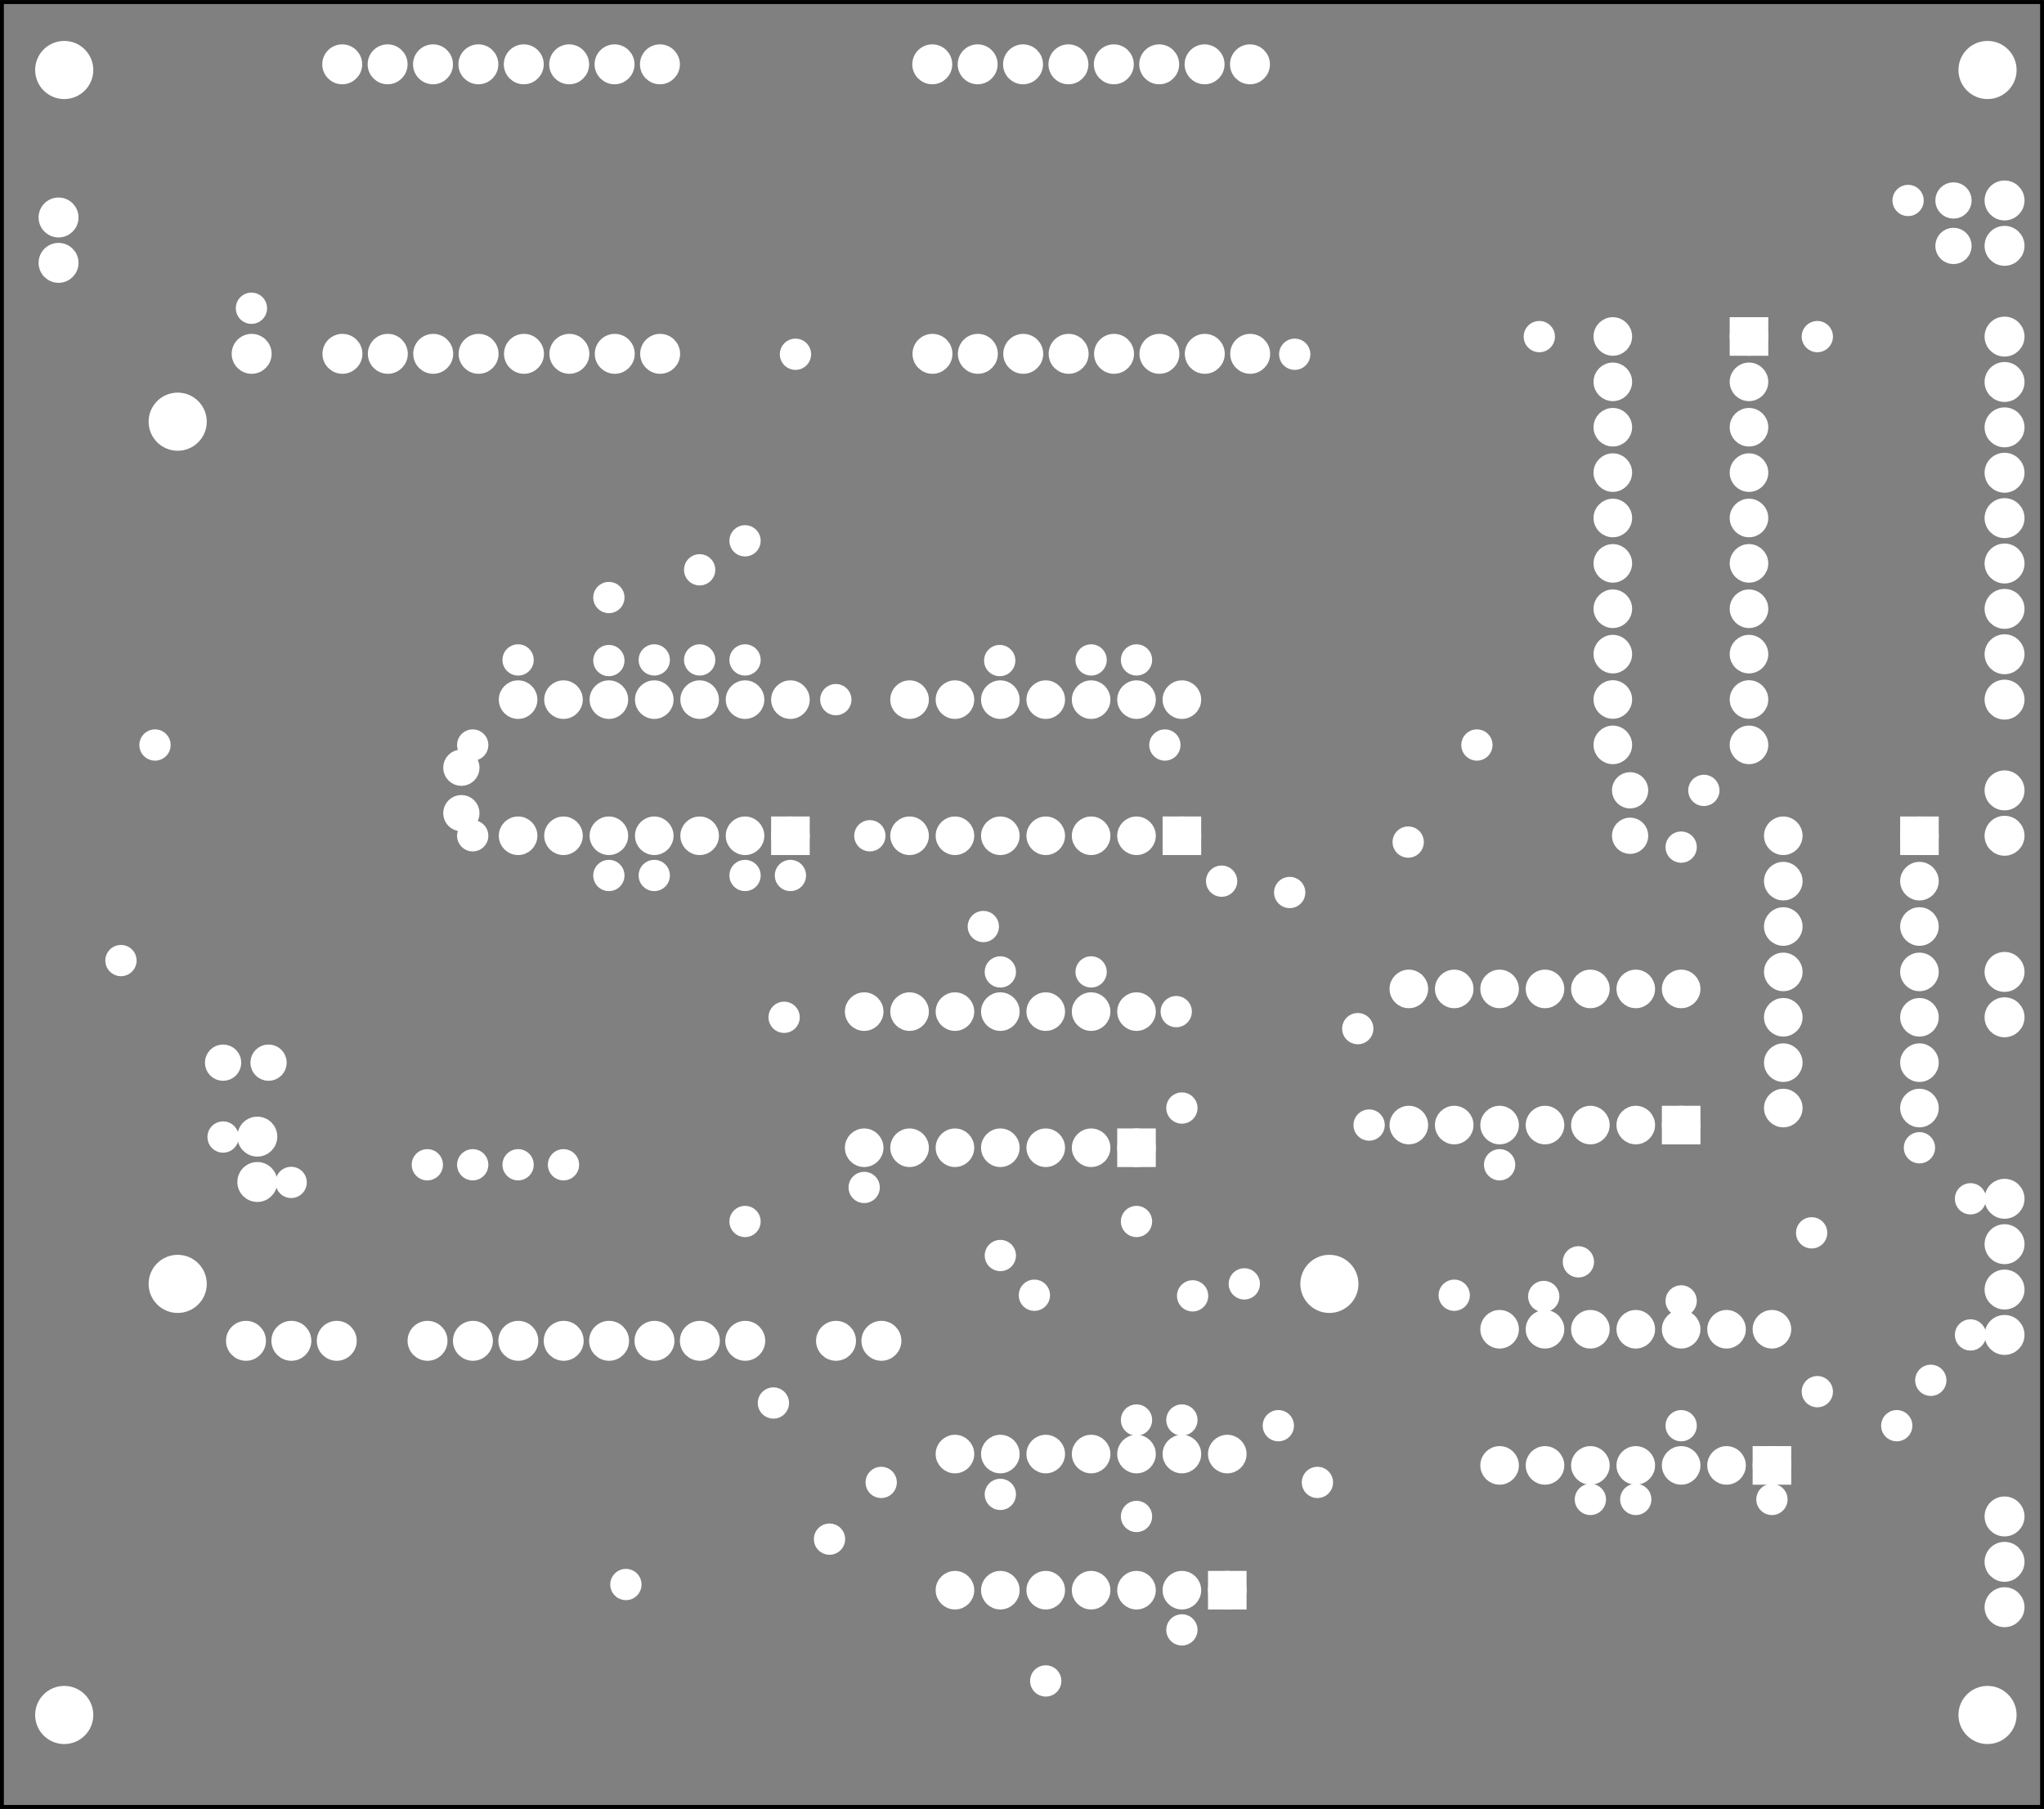 <?xml version='1.0' encoding='UTF-8' standalone='no'?>
<!-- Created with Fritzing (http://www.fritzing.org/) -->
<svg xmlns="http://www.w3.org/2000/svg" viewBox="0 0 324.247 286.957" x="0in" width="4.503in" xmlns:svg="http://www.w3.org/2000/svg" baseProfile="tiny" height="3.986in" version="1.2" y="0in" >
 <rect x="0" y="0" width="324.247" height="286.957" fill="#808080" stroke="none"/>
 <g transform="matrix(-1, 0, 0, 1, 324.247, 0)">
  <g partID="855751681">
   <g id="silkscreen0">
    <rect width="323.671" x="0.288" stroke="black" stroke-width="0.576" height="286.381" fill="none" y="0.288"/>
   </g>
  </g>
  <g partID="855751680">
   <g id="board">
    <rect fill-opacity="0.5" width="323.671" x="0.288" stroke="black" stroke-width="0.5" id="boardoutline" height="286.381" fill="none" y="0.288"/>
   </g>
  </g>
  <g partID="855751681">
   <g id="silkscreen0">
    <rect width="323.671" x="0.288" stroke="black" stroke-width="0.576" height="286.381" fill="none" y="0.288"/>
   </g>
  </g>
  <g partID="856127610">
   <g transform="translate(32.233,217.049)">
    <g id="copper0">
     <circle cy="3.726" stroke-width="2.704" stroke="white" id="connector0pin" r="1.134" fill="white" cx="3.726"/>
    </g>
   </g>
  </g>
  <g partID="856128170">
   <g transform="translate(123.133,199.949)">
    <g id="copper0">
     <circle cy="3.726" stroke-width="2.704" stroke="white" id="connector0pin" r="1.134" fill="white" cx="3.726"/>
    </g>
   </g>
  </g>
  <g partID="856139620">
   <g transform="translate(33.133,191.849)">
    <g id="copper0">
     <circle cy="3.726" stroke-width="2.704" stroke="white" id="connector0pin" r="1.134" fill="white" cx="3.726"/>
    </g>
   </g>
  </g>
  <g partID="856140490">
   <g transform="translate(161.833,195.449)">
    <g id="copper0">
     <circle cy="3.726" stroke-width="2.704" stroke="white" id="connector0pin" r="1.134" fill="white" cx="3.726"/>
    </g>
   </g>
  </g>
  <g partID="856141220">
   <g transform="translate(131.333,201.849)">
    <g id="copper0">
     <circle cy="3.726" stroke-width="2.704" stroke="white" id="connector0pin" r="1.134" fill="white" cx="3.726"/>
    </g>
   </g>
  </g>
  <g partID="856141420">
   <g transform="translate(111.533,231.449)">
    <g id="copper0">
     <circle cy="3.726" stroke-width="2.704" stroke="white" id="connector0pin" r="1.134" fill="white" cx="3.726"/>
    </g>
   </g>
  </g>
  <g partID="856141920">
   <g transform="translate(156.433,201.749)">
    <g id="copper0">
     <circle cy="3.726" stroke-width="2.704" stroke="white" id="connector0pin" r="1.134" fill="white" cx="3.726"/>
    </g>
   </g>
  </g>
  <g partID="856142120">
   <g transform="translate(117.733,222.449)">
    <g id="copper0">
     <circle cy="3.726" stroke-width="2.704" stroke="white" id="connector0pin" r="1.134" fill="white" cx="3.726"/>
    </g>
   </g>
  </g>
  <g partID="855961990">
   <g transform="translate(132.439,136.895)">
    <g transform="matrix(0,-1,1,0,0,0)">
     <g id="copper0">
      <rect width="3.96" x="2.34" stroke="white" stroke-width="2.16" id="square" height="3.96" fill="white" y="2.34"/>
      <circle cy="4.32" stroke="white" stroke-width="2.16" id="connector0pin" r="1.98" fill="white" cx="4.32"/>
      <circle cy="4.32" stroke="white" stroke-width="2.16" id="connector13pin" r="1.98" fill="white" cx="25.92"/>
      <circle cy="11.52" stroke="white" stroke-width="2.16" id="connector1pin" r="1.98" fill="white" cx="4.32"/>
      <circle cy="11.52" stroke="white" stroke-width="2.16" id="connector12pin" r="1.98" fill="white" cx="25.92"/>
      <circle cy="18.72" stroke="white" stroke-width="2.16" id="connector2pin" r="1.98" fill="white" cx="4.32"/>
      <circle cy="18.72" stroke="white" stroke-width="2.16" id="connector11pin" r="1.98" fill="white" cx="25.92"/>
      <circle cy="25.92" stroke="white" stroke-width="2.16" id="connector3pin" r="1.98" fill="white" cx="4.32"/>
      <circle cy="25.92" stroke="white" stroke-width="2.16" id="connector10pin" r="1.98" fill="white" cx="25.92"/>
      <circle cy="33.12" stroke="white" stroke-width="2.16" id="connector4pin" r="1.98" fill="white" cx="4.32"/>
      <circle cy="33.12" stroke="white" stroke-width="2.16" id="connector9pin" r="1.98" fill="white" cx="25.92"/>
      <circle cy="40.32" stroke="white" stroke-width="2.16" id="connector5pin" r="1.98" fill="white" cx="4.32"/>
      <circle cy="40.32" stroke="white" stroke-width="2.16" id="connector8pin" r="1.98" fill="white" cx="25.92"/>
      <circle cy="47.52" stroke="white" stroke-width="2.16" id="connector6pin" r="1.98" fill="white" cx="4.32"/>
      <circle cy="47.52" stroke="white" stroke-width="2.16" id="connector7pin" r="1.98" fill="white" cx="25.92"/>
     </g>
    </g>
   </g>
  </g>
  <g partID="855955430">
   <g transform="translate(194.539,136.895)">
    <g transform="matrix(0,-1,1,0,0,0)">
     <g id="copper0">
      <rect width="3.96" x="2.34" stroke="white" stroke-width="2.16" id="square" height="3.96" fill="white" y="2.34"/>
      <circle cy="4.32" stroke="white" stroke-width="2.16" id="connector0pin" r="1.98" fill="white" cx="4.32"/>
      <circle cy="4.32" stroke="white" stroke-width="2.16" id="connector13pin" r="1.98" fill="white" cx="25.92"/>
      <circle cy="11.52" stroke="white" stroke-width="2.16" id="connector1pin" r="1.98" fill="white" cx="4.32"/>
      <circle cy="11.52" stroke="white" stroke-width="2.16" id="connector12pin" r="1.98" fill="white" cx="25.92"/>
      <circle cy="18.72" stroke="white" stroke-width="2.16" id="connector2pin" r="1.98" fill="white" cx="4.32"/>
      <circle cy="18.72" stroke="white" stroke-width="2.16" id="connector11pin" r="1.98" fill="white" cx="25.92"/>
      <circle cy="25.92" stroke="white" stroke-width="2.16" id="connector3pin" r="1.98" fill="white" cx="4.32"/>
      <circle cy="25.92" stroke="white" stroke-width="2.16" id="connector10pin" r="1.98" fill="white" cx="25.92"/>
      <circle cy="33.12" stroke="white" stroke-width="2.16" id="connector4pin" r="1.98" fill="white" cx="4.32"/>
      <circle cy="33.12" stroke="white" stroke-width="2.16" id="connector9pin" r="1.98" fill="white" cx="25.92"/>
      <circle cy="40.32" stroke="white" stroke-width="2.16" id="connector5pin" r="1.98" fill="white" cx="4.32"/>
      <circle cy="40.32" stroke="white" stroke-width="2.16" id="connector8pin" r="1.98" fill="white" cx="25.92"/>
      <circle cy="47.52" stroke="white" stroke-width="2.16" id="connector6pin" r="1.98" fill="white" cx="4.32"/>
      <circle cy="47.52" stroke="white" stroke-width="2.16" id="connector7pin" r="1.98" fill="white" cx="25.92"/>
     </g>
    </g>
   </g>
  </g>
  <g partID="855955740">
   <g transform="translate(223.933,91.05)">
    <g id="copper0">
     <circle cy="3.726" stroke-width="2.704" stroke="white" id="connector0pin" r="1.134" fill="white" cx="3.726"/>
    </g>
   </g>
  </g>
  <g partID="855956010">
   <g transform="translate(223.933,101.05)">
    <g id="copper0">
     <circle cy="3.726" stroke-width="2.704" stroke="white" id="connector0pin" r="1.134" fill="white" cx="3.726"/>
    </g>
   </g>
  </g>
  <g partID="855956170">
   <g transform="translate(209.533,86.65)">
    <g id="copper0">
     <circle cy="3.726" stroke-width="2.704" stroke="white" id="connector0pin" r="1.134" fill="white" cx="3.726"/>
    </g>
   </g>
  </g>
  <g partID="855956440">
   <g transform="translate(209.533,100.95)">
    <g id="copper0">
     <circle cy="3.726" stroke-width="2.704" stroke="white" id="connector0pin" r="1.134" fill="white" cx="3.726"/>
    </g>
   </g>
  </g>
  <g partID="855956600">
   <g transform="translate(202.333,82.05)">
    <g id="copper0">
     <circle cy="3.726" stroke-width="2.704" stroke="white" id="connector0pin" r="1.134" fill="white" cx="3.726"/>
    </g>
   </g>
  </g>
  <g partID="855956870">
   <g transform="translate(202.333,100.95)">
    <g id="copper0">
     <circle cy="3.726" stroke-width="2.704" stroke="white" id="connector0pin" r="1.134" fill="white" cx="3.726"/>
    </g>
   </g>
  </g>
  <g partID="855957030">
   <g transform="translate(231.133,181.049)">
    <g id="copper0">
     <circle cy="3.726" stroke-width="2.704" stroke="white" id="connector0pin" r="1.134" fill="white" cx="3.726"/>
    </g>
   </g>
  </g>
  <g partID="855957410">
   <g transform="translate(195.133,135.15)">
    <g id="copper0">
     <circle cy="3.726" stroke-width="2.704" stroke="white" id="connector0pin" r="1.134" fill="white" cx="3.726"/>
    </g>
   </g>
  </g>
  <g partID="855957570">
   <g transform="translate(238.333,181.049)">
    <g id="copper0">
     <circle cy="3.726" stroke-width="2.704" stroke="white" id="connector0pin" r="1.134" fill="white" cx="3.726"/>
    </g>
   </g>
  </g>
  <g partID="855957950">
   <g transform="translate(202.333,135.15)">
    <g id="copper0">
     <circle cy="3.726" stroke-width="2.704" stroke="white" id="connector0pin" r="1.134" fill="white" cx="3.726"/>
    </g>
   </g>
  </g>
  <g partID="855958110">
   <g transform="translate(245.533,181.049)">
    <g id="copper0">
     <circle cy="3.726" stroke-width="2.704" stroke="white" id="connector0pin" r="1.134" fill="white" cx="3.726"/>
    </g>
   </g>
  </g>
  <g partID="855958490">
   <g transform="translate(216.733,135.15)">
    <g id="copper0">
     <circle cy="3.726" stroke-width="2.704" stroke="white" id="connector0pin" r="1.134" fill="white" cx="3.726"/>
    </g>
   </g>
  </g>
  <g partID="855958650">
   <g transform="translate(252.733,181.049)">
    <g id="copper0">
     <circle cy="3.726" stroke-width="2.704" stroke="white" id="connector0pin" r="1.134" fill="white" cx="3.726"/>
    </g>
   </g>
  </g>
  <g partID="855959030">
   <g transform="translate(223.933,135.15)">
    <g id="copper0">
     <circle cy="3.726" stroke-width="2.704" stroke="white" id="connector0pin" r="1.134" fill="white" cx="3.726"/>
    </g>
   </g>
  </g>
  <g partID="855959150">
   <g transform="translate(301.333,148.65)">
    <g id="copper0">
     <circle cy="3.726" stroke-width="2.704" stroke="white" id="connector0pin" r="1.134" fill="white" cx="3.726"/>
    </g>
   </g>
  </g>
  <g partID="855959840">
   <g transform="translate(245.533,128.85)">
    <g id="copper0">
     <circle cy="3.726" stroke-width="2.704" stroke="white" id="connector0pin" r="1.134" fill="white" cx="3.726"/>
    </g>
   </g>
  </g>
  <g partID="855960760">
   <g transform="translate(295.933,114.45)">
    <g id="copper0">
     <circle cy="3.726" stroke-width="2.704" stroke="white" id="connector0pin" r="1.134" fill="white" cx="3.726"/>
    </g>
   </g>
  </g>
  <g partID="855961450">
   <g transform="translate(245.533,114.45)">
    <g id="copper0">
     <circle cy="3.726" stroke-width="2.704" stroke="white" id="connector0pin" r="1.134" fill="white" cx="3.726"/>
    </g>
   </g>
  </g>
  <g partID="855962360">
   <g transform="translate(147.433,100.95)">
    <g id="copper0">
     <circle cy="3.726" stroke-width="2.704" stroke="white" id="connector0pin" r="1.134" fill="white" cx="3.726"/>
    </g>
   </g>
  </g>
  <g partID="855962480">
   <g transform="translate(216.733,100.95)">
    <g id="copper0">
     <circle cy="3.726" stroke-width="2.704" stroke="white" id="connector0pin" r="1.134" fill="white" cx="3.726"/>
    </g>
   </g>
  </g>
  <g partID="855962890">
   <g transform="translate(140.233,100.95)">
    <g id="copper0">
     <circle cy="3.726" stroke-width="2.704" stroke="white" id="connector0pin" r="1.134" fill="white" cx="3.726"/>
    </g>
   </g>
  </g>
  <g partID="855963010">
   <g transform="translate(238.333,100.95)">
    <g id="copper0">
     <circle cy="3.726" stroke-width="2.704" stroke="white" id="connector0pin" r="1.134" fill="white" cx="3.726"/>
    </g>
   </g>
  </g>
  <g partID="855965720">
   <g transform="translate(135.733,114.45)">
    <g id="copper0">
     <circle cy="3.726" stroke-width="2.704" stroke="white" id="connector0pin" r="1.134" fill="white" cx="3.726"/>
    </g>
   </g>
  </g>
  <g partID="855965940">
   <g transform="translate(182.533,128.85)">
    <g id="copper0">
     <circle cy="3.726" stroke-width="2.704" stroke="white" id="connector0pin" r="1.134" fill="white" cx="3.726"/>
    </g>
   </g>
  </g>
  <g partID="855968760">
   <g transform="translate(161.933,101.05)">
    <g id="copper0">
     <circle cy="3.726" stroke-width="2.704" stroke="white" id="connector0pin" r="1.134" fill="white" cx="3.726"/>
    </g>
   </g>
  </g>
  <g partID="855969030">
   <g transform="translate(187.933,107.25)">
    <g id="copper0">
     <circle cy="3.726" stroke-width="2.704" stroke="white" id="connector0pin" r="1.134" fill="white" cx="3.726"/>
    </g>
   </g>
  </g>
  <g partID="855974400">
   <g transform="translate(86.233,114.45)">
    <g id="copper0">
     <circle cy="3.726" stroke-width="2.704" stroke="white" id="connector0pin" r="1.134" fill="white" cx="3.726"/>
    </g>
   </g>
  </g>
  <g partID="855976480">
   <g transform="translate(126.733,136.05)">
    <g id="copper0">
     <circle cy="3.726" stroke-width="2.704" stroke="white" id="connector0pin" r="1.134" fill="white" cx="3.726"/>
    </g>
   </g>
  </g>
  <g partID="856049350">
   <g transform="translate(125.239,256.595)">
    <g transform="matrix(0,-1,1,0,0,0)">
     <g id="copper0">
      <rect width="3.96" x="2.34" stroke="white" stroke-width="2.16" id="square" height="3.96" fill="white" y="2.34"/>
      <circle cy="4.32" stroke="white" stroke-width="2.16" id="connector0pin" r="1.98" fill="white" cx="4.32"/>
      <circle cy="4.32" stroke="white" stroke-width="2.16" id="connector13pin" r="1.98" fill="white" cx="25.92"/>
      <circle cy="11.52" stroke="white" stroke-width="2.16" id="connector1pin" r="1.98" fill="white" cx="4.32"/>
      <circle cy="11.52" stroke="white" stroke-width="2.16" id="connector12pin" r="1.98" fill="white" cx="25.92"/>
      <circle cy="18.72" stroke="white" stroke-width="2.16" id="connector2pin" r="1.98" fill="white" cx="4.32"/>
      <circle cy="18.72" stroke="white" stroke-width="2.16" id="connector11pin" r="1.98" fill="white" cx="25.92"/>
      <circle cy="25.92" stroke="white" stroke-width="2.16" id="connector3pin" r="1.98" fill="white" cx="4.32"/>
      <circle cy="25.92" stroke="white" stroke-width="2.16" id="connector10pin" r="1.98" fill="white" cx="25.92"/>
      <circle cy="33.12" stroke="white" stroke-width="2.16" id="connector4pin" r="1.98" fill="white" cx="4.32"/>
      <circle cy="33.12" stroke="white" stroke-width="2.16" id="connector9pin" r="1.98" fill="white" cx="25.92"/>
      <circle cy="40.32" stroke="white" stroke-width="2.16" id="connector5pin" r="1.98" fill="white" cx="4.32"/>
      <circle cy="40.32" stroke="white" stroke-width="2.16" id="connector8pin" r="1.98" fill="white" cx="25.92"/>
      <circle cy="47.52" stroke="white" stroke-width="2.16" id="connector6pin" r="1.98" fill="white" cx="4.32"/>
      <circle cy="47.52" stroke="white" stroke-width="2.16" id="connector7pin" r="1.98" fill="white" cx="25.92"/>
     </g>
    </g>
   </g>
  </g>
  <g partID="856030840">
   <g transform="translate(38.839,236.795)">
    <g transform="matrix(0,-1,1,0,0,0)">
     <g id="copper0">
      <rect width="3.96" x="2.34" stroke="white" stroke-width="2.16" id="square" height="3.96" fill="white" y="2.34"/>
      <circle cy="4.32" stroke="white" stroke-width="2.16" id="connector0pin" r="1.98" fill="white" cx="4.32"/>
      <circle cy="4.32" stroke="white" stroke-width="2.16" id="connector13pin" r="1.98" fill="white" cx="25.92"/>
      <circle cy="11.52" stroke="white" stroke-width="2.16" id="connector1pin" r="1.98" fill="white" cx="4.32"/>
      <circle cy="11.52" stroke="white" stroke-width="2.16" id="connector12pin" r="1.98" fill="white" cx="25.92"/>
      <circle cy="18.72" stroke="white" stroke-width="2.16" id="connector2pin" r="1.98" fill="white" cx="4.32"/>
      <circle cy="18.72" stroke="white" stroke-width="2.16" id="connector11pin" r="1.98" fill="white" cx="25.92"/>
      <circle cy="25.92" stroke="white" stroke-width="2.16" id="connector3pin" r="1.98" fill="white" cx="4.32"/>
      <circle cy="25.92" stroke="white" stroke-width="2.16" id="connector10pin" r="1.98" fill="white" cx="25.92"/>
      <circle cy="33.12" stroke="white" stroke-width="2.16" id="connector4pin" r="1.98" fill="white" cx="4.32"/>
      <circle cy="33.12" stroke="white" stroke-width="2.16" id="connector9pin" r="1.98" fill="white" cx="25.92"/>
      <circle cy="40.32" stroke="white" stroke-width="2.16" id="connector5pin" r="1.98" fill="white" cx="4.32"/>
      <circle cy="40.32" stroke="white" stroke-width="2.16" id="connector8pin" r="1.98" fill="white" cx="25.92"/>
      <circle cy="47.52" stroke="white" stroke-width="2.16" id="connector6pin" r="1.98" fill="white" cx="4.32"/>
      <circle cy="47.52" stroke="white" stroke-width="2.16" id="connector7pin" r="1.98" fill="white" cx="25.92"/>
     </g>
    </g>
   </g>
  </g>
  <g partID="856019600">
   <g transform="translate(15.439,128.255)">
    <g id="copper0">
     <rect width="3.96" x="2.34" stroke="white" stroke-width="2.16" id="square" height="3.96" fill="white" y="2.34"/>
     <circle cy="4.32" stroke="white" stroke-width="2.16" id="connector0pin" r="1.98" fill="white" cx="4.32"/>
     <circle cy="4.32" stroke="white" stroke-width="2.16" id="connector13pin" r="1.98" fill="white" cx="25.92"/>
     <circle cy="11.52" stroke="white" stroke-width="2.16" id="connector1pin" r="1.98" fill="white" cx="4.32"/>
     <circle cy="11.52" stroke="white" stroke-width="2.16" id="connector12pin" r="1.98" fill="white" cx="25.92"/>
     <circle cy="18.72" stroke="white" stroke-width="2.16" id="connector2pin" r="1.98" fill="white" cx="4.32"/>
     <circle cy="18.72" stroke="white" stroke-width="2.16" id="connector11pin" r="1.98" fill="white" cx="25.92"/>
     <circle cy="25.92" stroke="white" stroke-width="2.16" id="connector3pin" r="1.98" fill="white" cx="4.32"/>
     <circle cy="25.92" stroke="white" stroke-width="2.16" id="connector10pin" r="1.98" fill="white" cx="25.92"/>
     <circle cy="33.12" stroke="white" stroke-width="2.16" id="connector4pin" r="1.98" fill="white" cx="4.32"/>
     <circle cy="33.12" stroke="white" stroke-width="2.16" id="connector9pin" r="1.98" fill="white" cx="25.92"/>
     <circle cy="40.32" stroke="white" stroke-width="2.16" id="connector5pin" r="1.98" fill="white" cx="4.32"/>
     <circle cy="40.32" stroke="white" stroke-width="2.16" id="connector8pin" r="1.98" fill="white" cx="25.92"/>
     <circle cy="47.52" stroke="white" stroke-width="2.16" id="connector6pin" r="1.98" fill="white" cx="4.32"/>
     <circle cy="47.52" stroke="white" stroke-width="2.16" id="connector7pin" r="1.98" fill="white" cx="25.92"/>
    </g>
   </g>
  </g>
  <g partID="855979310">
   <g transform="translate(139.639,186.395)">
    <g transform="matrix(0,-1,1,0,0,0)">
     <g id="copper0">
      <rect width="3.96" x="2.34" stroke="white" stroke-width="2.16" id="square" height="3.96" fill="white" y="2.34"/>
      <circle cy="4.32" stroke="white" stroke-width="2.16" id="connector0pin" r="1.98" fill="white" cx="4.32"/>
      <circle cy="4.32" stroke="white" stroke-width="2.16" id="connector13pin" r="1.98" fill="white" cx="25.92"/>
      <circle cy="11.52" stroke="white" stroke-width="2.16" id="connector1pin" r="1.98" fill="white" cx="4.32"/>
      <circle cy="11.52" stroke="white" stroke-width="2.16" id="connector12pin" r="1.98" fill="white" cx="25.92"/>
      <circle cy="18.72" stroke="white" stroke-width="2.16" id="connector2pin" r="1.98" fill="white" cx="4.32"/>
      <circle cy="18.72" stroke="white" stroke-width="2.16" id="connector11pin" r="1.98" fill="white" cx="25.92"/>
      <circle cy="25.92" stroke="white" stroke-width="2.16" id="connector3pin" r="1.98" fill="white" cx="4.32"/>
      <circle cy="25.92" stroke="white" stroke-width="2.16" id="connector10pin" r="1.98" fill="white" cx="25.92"/>
      <circle cy="33.12" stroke="white" stroke-width="2.16" id="connector4pin" r="1.98" fill="white" cx="4.32"/>
      <circle cy="33.12" stroke="white" stroke-width="2.16" id="connector9pin" r="1.98" fill="white" cx="25.92"/>
      <circle cy="40.32" stroke="white" stroke-width="2.16" id="connector5pin" r="1.98" fill="white" cx="4.32"/>
      <circle cy="40.32" stroke="white" stroke-width="2.16" id="connector8pin" r="1.98" fill="white" cx="25.92"/>
      <circle cy="47.52" stroke="white" stroke-width="2.16" id="connector6pin" r="1.98" fill="white" cx="4.32"/>
      <circle cy="47.52" stroke="white" stroke-width="2.16" id="connector7pin" r="1.98" fill="white" cx="25.92"/>
     </g>
    </g>
   </g>
  </g>
  <g partID="855979290">
   <g transform="translate(53.239,182.795)">
    <g transform="matrix(0,-1,1,0,0,0)">
     <g id="copper0">
      <rect width="3.96" x="2.34" stroke="white" stroke-width="2.16" id="square" height="3.96" fill="white" y="2.34"/>
      <circle cy="4.32" stroke="white" stroke-width="2.16" id="connector0pin" r="1.98" fill="white" cx="4.32"/>
      <circle cy="4.32" stroke="white" stroke-width="2.16" id="connector13pin" r="1.98" fill="white" cx="25.92"/>
      <circle cy="11.52" stroke="white" stroke-width="2.16" id="connector1pin" r="1.98" fill="white" cx="4.32"/>
      <circle cy="11.52" stroke="white" stroke-width="2.16" id="connector12pin" r="1.98" fill="white" cx="25.92"/>
      <circle cy="18.72" stroke="white" stroke-width="2.16" id="connector2pin" r="1.98" fill="white" cx="4.32"/>
      <circle cy="18.72" stroke="white" stroke-width="2.16" id="connector11pin" r="1.98" fill="white" cx="25.92"/>
      <circle cy="25.92" stroke="white" stroke-width="2.16" id="connector3pin" r="1.98" fill="white" cx="4.32"/>
      <circle cy="25.92" stroke="white" stroke-width="2.16" id="connector10pin" r="1.98" fill="white" cx="25.92"/>
      <circle cy="33.12" stroke="white" stroke-width="2.16" id="connector4pin" r="1.98" fill="white" cx="4.32"/>
      <circle cy="33.12" stroke="white" stroke-width="2.16" id="connector9pin" r="1.98" fill="white" cx="25.92"/>
      <circle cy="40.32" stroke="white" stroke-width="2.16" id="connector5pin" r="1.98" fill="white" cx="4.32"/>
      <circle cy="40.32" stroke="white" stroke-width="2.16" id="connector8pin" r="1.98" fill="white" cx="25.92"/>
      <circle cy="47.52" stroke="white" stroke-width="2.16" id="connector6pin" r="1.98" fill="white" cx="4.32"/>
      <circle cy="47.52" stroke="white" stroke-width="2.16" id="connector7pin" r="1.98" fill="white" cx="25.92"/>
     </g>
    </g>
   </g>
  </g>
  <g partID="855980320">
   <g transform="translate(161.833,150.45)">
    <g id="copper0">
     <circle cy="3.726" stroke-width="2.704" stroke="white" id="connector0pin" r="1.134" fill="white" cx="3.726"/>
    </g>
   </g>
  </g>
  <g partID="855981980">
   <g transform="translate(147.433,150.45)">
    <g id="copper0">
     <circle cy="3.726" stroke-width="2.704" stroke="white" id="connector0pin" r="1.134" fill="white" cx="3.726"/>
    </g>
   </g>
  </g>
  <g partID="855982190">
   <g transform="translate(115.133,52.45)">
    <g id="copper0">
     <circle cy="3.726" stroke-width="2.704" stroke="white" id="connector0pin" r="1.134" fill="white" cx="3.726"/>
    </g>
   </g>
  </g>
  <g partID="855982480">
   <g transform="translate(194.333,52.45)">
    <g id="copper0">
     <circle cy="3.726" stroke-width="2.704" stroke="white" id="connector0pin" r="1.134" fill="white" cx="3.726"/>
    </g>
   </g>
  </g>
  <g partID="855982880">
   <g transform="translate(97.133,129.85)">
    <g id="copper0">
     <circle cy="3.726" stroke-width="2.704" stroke="white" id="connector0pin" r="1.134" fill="white" cx="3.726"/>
    </g>
   </g>
  </g>
  <g partID="855983430">
   <g transform="translate(115.933,137.85)">
    <g id="copper0">
     <circle cy="3.726" stroke-width="2.704" stroke="white" id="connector0pin" r="1.134" fill="white" cx="3.726"/>
    </g>
   </g>
  </g>
  <g partID="855988390">
   <g transform="translate(82.633,181.049)">
    <g id="copper0">
     <circle cy="3.726" stroke-width="2.704" stroke="white" id="connector0pin" r="1.134" fill="white" cx="3.726"/>
    </g>
   </g>
  </g>
  <g partID="855989380">
   <g transform="translate(133.033,172.049)">
    <g id="copper0">
     <circle cy="3.726" stroke-width="2.704" stroke="white" id="connector0pin" r="1.134" fill="white" cx="3.726"/>
    </g>
   </g>
  </g>
  <g partID="855989440">
   <g transform="translate(105.133,159.45)">
    <g id="copper0">
     <circle cy="3.726" stroke-width="2.704" stroke="white" id="connector0pin" r="1.134" fill="white" cx="3.726"/>
    </g>
   </g>
  </g>
  <g partID="855990110">
   <g transform="translate(202.333,190.049)">
    <g id="copper0">
     <circle cy="3.726" stroke-width="2.704" stroke="white" id="connector0pin" r="1.134" fill="white" cx="3.726"/>
    </g>
   </g>
  </g>
  <g partID="855992160">
   <g transform="translate(140.233,190.049)">
    <g id="copper0">
     <circle cy="3.726" stroke-width="2.704" stroke="white" id="connector0pin" r="1.134" fill="white" cx="3.726"/>
    </g>
   </g>
  </g>
  <g partID="855992840">
   <g transform="translate(164.533,143.25)">
    <g id="copper0">
     <circle cy="3.726" stroke-width="2.704" stroke="white" id="connector0pin" r="1.134" fill="white" cx="3.726"/>
    </g>
   </g>
  </g>
  <g partID="855993040">
   <g transform="translate(196.133,157.65)">
    <g id="copper0">
     <circle cy="3.726" stroke-width="2.704" stroke="white" id="connector0pin" r="1.134" fill="white" cx="3.726"/>
    </g>
   </g>
  </g>
  <g partID="855994610">
   <g transform="translate(53.833,130.65)">
    <g id="copper0">
     <circle cy="3.726" stroke-width="2.704" stroke="white" id="connector0pin" r="1.134" fill="white" cx="3.726"/>
    </g>
   </g>
  </g>
  <g partID="855996300">
   <g transform="translate(133.933,156.75)">
    <g id="copper0">
     <circle cy="3.726" stroke-width="2.704" stroke="white" id="connector0pin" r="1.134" fill="white" cx="3.726"/>
    </g>
   </g>
  </g>
  <g partID="855997800">
   <g transform="translate(103.333,174.749)">
    <g id="copper0">
     <circle cy="3.726" stroke-width="2.704" stroke="white" id="connector0pin" r="1.134" fill="white" cx="3.726"/>
    </g>
   </g>
  </g>
  <g partID="855998260">
   <g transform="translate(183.433,184.649)">
    <g id="copper0">
     <circle cy="3.726" stroke-width="2.704" stroke="white" id="connector0pin" r="1.134" fill="white" cx="3.726"/>
    </g>
   </g>
  </g>
  <g partID="856020960">
   <g transform="translate(68.539,122.482)">
    <g transform="matrix(0,1,-1,0,0,0)">
     <g id="copper0">
      <g id="copper1">
       <circle cy="2.88" stroke="white" stroke-width="2.16" id="connector0pin" r="1.8" fill="white" cx="2.88"/>
       <circle cy="2.88" stroke="white" stroke-width="2.16" id="connector1pin" r="1.8" fill="white" cx="10.093"/>
      </g>
     </g>
    </g>
   </g>
  </g>
  <g partID="856027080">
   <g transform="translate(50.233,121.65)">
    <g id="copper0">
     <circle cy="3.726" stroke-width="2.704" stroke="white" id="connector0pin" r="1.134" fill="white" cx="3.726"/>
    </g>
   </g>
  </g>
  <g partID="856029640">
   <g transform="translate(16.033,178.349)">
    <g id="copper0">
     <circle cy="3.726" stroke-width="2.704" stroke="white" id="connector0pin" r="1.134" fill="white" cx="3.726"/>
    </g>
   </g>
  </g>
  <g partID="856065680">
   <g transform="translate(1.219,235.535)">
    <g id="copper0">
     <circle cy="5.04" stroke="white" stroke-width="2.16" id="connector0pin" r="2.088" fill="white" cx="5.04"/>
     <circle cy="12.24" stroke="white" stroke-width="2.16" id="connector1pin" r="2.088" fill="white" cx="5.04"/>
     <circle cy="19.44" stroke="white" stroke-width="2.16" id="connector2pin" r="2.088" fill="white" cx="5.04"/>
    </g>
   </g>
  </g>
  <g partID="856064650">
   <g transform="translate(1.219,120.335)">
    <g id="copper0">
     <circle cy="5.04" stroke="white" stroke-width="2.16" id="connector0pin" r="2.088" fill="white" cx="5.04"/>
     <circle cy="12.24" stroke="white" stroke-width="2.16" id="connector1pin" r="2.088" fill="white" cx="5.04"/>
    </g>
   </g>
  </g>
  <g partID="856048430">
   <g transform="translate(1.219,199.535)">
    <g id="copper0">
     <circle cy="5.04" stroke="white" stroke-width="2.16" id="connector0pin" r="2.088" fill="white" cx="5.04"/>
     <circle cy="12.24" stroke="white" stroke-width="2.16" id="connector1pin" r="2.088" fill="white" cx="5.04"/>
    </g>
   </g>
  </g>
  <g partID="856042680">
   <g transform="translate(1.219,185.135)">
    <g id="copper0">
     <circle cy="5.04" stroke="white" stroke-width="2.16" id="connector0pin" r="2.088" fill="white" cx="5.04"/>
     <circle cy="12.24" stroke="white" stroke-width="2.16" id="connector1pin" r="2.088" fill="white" cx="5.04"/>
    </g>
   </g>
  </g>
  <g partID="856030670">
   <g transform="translate(1.219,149.135)">
    <g id="copper0">
     <circle cy="5.04" stroke="white" stroke-width="2.16" id="connector0pin" r="2.088" fill="white" cx="5.04"/>
     <circle cy="12.24" stroke="white" stroke-width="2.16" id="connector1pin" r="2.088" fill="white" cx="5.04"/>
    </g>
   </g>
  </g>
  <g partID="856036160">
   <g transform="translate(70.133,196.449)">
    <g id="copper0">
     <circle cy="3.726" stroke-width="2.704" stroke="white" id="connector0pin" r="1.134" fill="white" cx="3.726"/>
    </g>
   </g>
  </g>
  <g partID="856036780">
   <g transform="translate(53.833,202.649)">
    <g id="copper0">
     <circle cy="3.726" stroke-width="2.704" stroke="white" id="connector0pin" r="1.134" fill="white" cx="3.726"/>
    </g>
   </g>
  </g>
  <g partID="856047170">
   <g transform="translate(39.433,234.149)">
    <g id="copper0">
     <circle cy="3.726" stroke-width="2.704" stroke="white" id="connector0pin" r="1.134" fill="white" cx="3.726"/>
    </g>
   </g>
  </g>
  <g partID="856047790">
   <g transform="translate(61.033,234.149)">
    <g id="copper0">
     <circle cy="3.726" stroke-width="2.704" stroke="white" id="connector0pin" r="1.134" fill="white" cx="3.726"/>
    </g>
   </g>
  </g>
  <g partID="856048590">
   <g transform="translate(68.233,234.149)">
    <g id="copper0">
     <circle cy="3.726" stroke-width="2.704" stroke="white" id="connector0pin" r="1.134" fill="white" cx="3.726"/>
    </g>
   </g>
  </g>
  <g partID="856049050">
   <g transform="translate(7.933,208.049)">
    <g id="copper0">
     <circle cy="3.726" stroke-width="2.704" stroke="white" id="connector0pin" r="1.134" fill="white" cx="3.726"/>
    </g>
   </g>
  </g>
  <g partID="856049170">
   <g transform="translate(7.933,186.449)">
    <g id="copper0">
     <circle cy="3.726" stroke-width="2.704" stroke="white" id="connector0pin" r="1.134" fill="white" cx="3.726"/>
    </g>
   </g>
  </g>
  <g partID="856049290">
   <g transform="translate(75.633,201.949)">
    <g id="copper0">
     <circle cy="3.726" stroke-width="2.704" stroke="white" id="connector0pin" r="1.134" fill="white" cx="3.726"/>
    </g>
   </g>
  </g>
  <g partID="856054990">
   <g transform="translate(53.833,222.449)">
    <g id="copper0">
     <circle cy="3.726" stroke-width="2.704" stroke="white" id="connector0pin" r="1.134" fill="white" cx="3.726"/>
    </g>
   </g>
  </g>
  <g partID="856055610">
   <g transform="translate(140.233,236.849)">
    <g id="copper0">
     <circle cy="3.726" stroke-width="2.704" stroke="white" id="connector0pin" r="1.134" fill="white" cx="3.726"/>
    </g>
   </g>
  </g>
  <g partID="856056680">
   <g transform="translate(180.733,231.449)">
    <g id="copper0">
     <circle cy="3.726" stroke-width="2.704" stroke="white" id="connector0pin" r="1.134" fill="white" cx="3.726"/>
    </g>
   </g>
  </g>
  <g partID="856056740">
   <g transform="translate(133.033,254.849)">
    <g id="copper0">
     <circle cy="3.726" stroke-width="2.704" stroke="white" id="connector0pin" r="1.134" fill="white" cx="3.726"/>
    </g>
   </g>
  </g>
  <g partID="856057430">
   <g transform="translate(19.633,222.449)">
    <g id="copper0">
     <circle cy="3.726" stroke-width="2.704" stroke="white" id="connector0pin" r="1.134" fill="white" cx="3.726"/>
    </g>
   </g>
  </g>
  <g partID="856057980">
   <g transform="translate(14.233,215.249)">
    <g id="copper0">
     <circle cy="3.726" stroke-width="2.704" stroke="white" id="connector0pin" r="1.134" fill="white" cx="3.726"/>
    </g>
   </g>
  </g>
  <g partID="856060140">
   <g transform="translate(140.233,221.549)">
    <g id="copper0">
     <circle cy="3.726" stroke-width="2.704" stroke="white" id="connector0pin" r="1.134" fill="white" cx="3.726"/>
    </g>
   </g>
  </g>
  <g partID="856060940">
   <g transform="translate(197.833,218.849)">
    <g id="copper0">
     <circle cy="3.726" stroke-width="2.704" stroke="white" id="connector0pin" r="1.134" fill="white" cx="3.726"/>
    </g>
   </g>
  </g>
  <g partID="856063700">
   <g transform="translate(161.833,233.349)">
    <g id="copper0">
     <circle cy="3.726" stroke-width="2.704" stroke="white" id="connector0pin" r="1.134" fill="white" cx="3.726"/>
    </g>
   </g>
  </g>
  <g partID="856063960">
   <g transform="translate(154.633,262.949)">
    <g id="copper0">
     <circle cy="3.726" stroke-width="2.704" stroke="white" id="connector0pin" r="1.134" fill="white" cx="3.726"/>
    </g>
   </g>
  </g>
  <g partID="856069090">
   <g transform="translate(133.033,221.549)">
    <g id="copper0">
     <circle cy="3.726" stroke-width="2.704" stroke="white" id="connector0pin" r="1.134" fill="white" cx="3.726"/>
    </g>
   </g>
  </g>
  <g partID="856072630">
   <g transform="translate(274.333,183.849)">
    <g id="copper0">
     <circle cy="3.726" stroke-width="2.704" stroke="white" id="connector0pin" r="1.134" fill="white" cx="3.726"/>
    </g>
   </g>
  </g>
  <g partID="856079760">
   <g transform="translate(89.833,201.749)">
    <g id="copper0">
     <circle cy="3.726" stroke-width="2.704" stroke="white" id="connector0pin" r="1.134" fill="white" cx="3.726"/>
    </g>
   </g>
  </g>
  <g partID="856086080">
   <g transform="translate(188.933,240.449)">
    <g id="copper0">
     <circle cy="3.726" stroke-width="2.704" stroke="white" id="connector0pin" r="1.134" fill="white" cx="3.726"/>
    </g>
   </g>
  </g>
  <g partID="856087030">
   <g transform="translate(221.233,247.649)">
    <g id="copper0">
     <circle cy="3.726" stroke-width="2.704" stroke="white" id="connector0pin" r="1.134" fill="white" cx="3.726"/>
    </g>
   </g>
  </g>
  <g partID="856087460">
   <g transform="translate(280.633,45.15)">
    <g id="copper0">
     <circle cy="3.726" stroke-width="2.704" stroke="white" id="connector0pin" r="1.134" fill="white" cx="3.726"/>
    </g>
   </g>
  </g>
  <g partID="856098940">
   <g transform="translate(76.333,49.65)">
    <g id="copper0">
     <circle cy="3.726" stroke-width="2.704" stroke="white" id="connector0pin" r="1.134" fill="white" cx="3.726"/>
    </g>
   </g>
  </g>
  <g partID="856099620">
   <g transform="translate(32.233,49.65)">
    <g id="copper0">
     <circle cy="3.726" stroke-width="2.704" stroke="white" id="connector0pin" r="1.134" fill="white" cx="3.726"/>
    </g>
   </g>
  </g>
  <g partID="856105720">
   <g transform="translate(285.133,176.649)">
    <g id="copper0">
     <circle cy="3.726" stroke-width="2.704" stroke="white" id="connector0pin" r="1.134" fill="white" cx="3.726"/>
    </g>
   </g>
  </g>
  <g partID="855902890">
   <g transform="translate(308.207,5.223)">
    <g id="copper0">
     <circle cy="5.852" stroke-width="0.72" stroke="white" id="nonconn0" r="4.252" fill="white" cx="5.852"/>
    </g>
   </g>
  </g>
  <g partID="855902880">
   <g transform="translate(3.107,5.223)">
    <g id="copper0">
     <circle cy="5.852" stroke-width="0.72" stroke="white" id="nonconn0" r="4.252" fill="white" cx="5.852"/>
    </g>
   </g>
  </g>
  <g partID="855902860">
   <g transform="translate(308.207,266.223)">
    <g id="copper0">
     <circle cy="5.852" stroke-width="0.72" stroke="white" id="nonconn0" r="4.252" fill="white" cx="5.852"/>
    </g>
   </g>
  </g>
  <g partID="855809010">
   <g transform="translate(3.107,266.223)">
    <g id="copper0">
     <circle cy="5.852" stroke-width="0.72" stroke="white" id="nonconn0" r="4.252" fill="white" cx="5.852"/>
    </g>
   </g>
  </g>
  <g partID="855817790">
   <g transform="translate(17.833,28.05)">
    <g id="copper0">
     <circle cy="3.726" stroke-width="2.704" stroke="white" id="connector0pin" r="1.134" fill="white" cx="3.726"/>
    </g>
   </g>
  </g>
  <g partID="855903000">
   <g transform="translate(11.479,41.869)">
    <g transform="matrix(0,-1,1,0,0,0)">
     <g id="copper0">
      <g id="copper1">
       <circle cy="2.88" stroke="white" stroke-width="2.16" id="connector0pin" r="1.8" fill="white" cx="2.88"/>
       <circle cy="2.88" stroke="white" stroke-width="2.16" id="connector1pin" r="1.8" fill="white" cx="10.093"/>
      </g>
     </g>
    </g>
   </g>
  </g>
  <g partID="855907020">
   <g transform="translate(309.919,29.435)">
    <g id="copper0">
     <circle cy="5.04" stroke="white" stroke-width="2.16" id="connector0pin" r="2.088" fill="white" cx="5.04"/>
     <circle cy="12.24" stroke="white" stroke-width="2.16" id="connector1pin" r="2.088" fill="white" cx="5.04"/>
    </g>
   </g>
  </g>
  <g partID="855961590">
   <g transform="translate(248.179,131.869)">
    <g transform="matrix(0,-1,1,0,0,0)">
     <g id="copper0">
      <g id="copper1">
       <circle cy="2.88" stroke="white" stroke-width="2.16" id="connector0pin" r="1.8" fill="white" cx="2.88"/>
       <circle cy="2.88" stroke="white" stroke-width="2.16" id="connector1pin" r="1.8" fill="white" cx="10.093"/>
      </g>
     </g>
    </g>
   </g>
  </g>
  <g partID="855751710">
   <g transform="translate(278.765,165.695)">
    <g transform="matrix(1,0,0,1,0,0)">
     <g id="copper0">
      <g id="copper1">
       <circle cy="2.88" stroke="white" stroke-width="2.16" id="connector0pin" r="1.8" fill="white" cx="2.88"/>
       <circle cy="2.88" stroke="white" stroke-width="2.16" id="connector1pin" r="1.8" fill="white" cx="10.093"/>
      </g>
     </g>
    </g>
   </g>
  </g>
  <g partID="855777560">
   <g transform="translate(42.479,49.035)">
    <g id="copper0">
     <rect width="3.96" x="2.34" stroke="white" stroke-width="2.16" id="square" height="3.96" fill="white" y="2.34"/>
     <circle cy="4.32" stroke="white" stroke-width="2.16" id="connector0pin" r="1.98" fill="white" cx="4.32"/>
     <circle cy="4.32" stroke="white" stroke-width="2.16" id="connector19pin" r="1.98" fill="white" cx="25.92"/>
     <circle cy="11.52" stroke="white" stroke-width="2.16" id="connector1pin" r="1.98" fill="white" cx="4.32"/>
     <circle cy="11.52" stroke="white" stroke-width="2.16" id="connector18pin" r="1.98" fill="white" cx="25.92"/>
     <circle cy="18.72" stroke="white" stroke-width="2.16" id="connector2pin" r="1.98" fill="white" cx="4.32"/>
     <circle cy="18.72" stroke="white" stroke-width="2.16" id="connector17pin" r="1.98" fill="white" cx="25.92"/>
     <circle cy="25.92" stroke="white" stroke-width="2.16" id="connector3pin" r="1.98" fill="white" cx="4.32"/>
     <circle cy="25.92" stroke="white" stroke-width="2.16" id="connector16pin" r="1.98" fill="white" cx="25.92"/>
     <circle cy="33.12" stroke="white" stroke-width="2.16" id="connector4pin" r="1.98" fill="white" cx="4.32"/>
     <circle cy="33.12" stroke="white" stroke-width="2.16" id="connector15pin" r="1.98" fill="white" cx="25.92"/>
     <circle cy="40.32" stroke="white" stroke-width="2.16" id="connector5pin" r="1.98" fill="white" cx="4.32"/>
     <circle cy="40.32" stroke="white" stroke-width="2.16" id="connector14pin" r="1.98" fill="white" cx="25.92"/>
     <circle cy="47.52" stroke="white" stroke-width="2.16" id="connector6pin" r="1.98" fill="white" cx="4.32"/>
     <circle cy="47.52" stroke="white" stroke-width="2.16" id="connector13pin" r="1.98" fill="white" cx="25.92"/>
     <circle cy="54.72" stroke="white" stroke-width="2.16" id="connector7pin" r="1.98" fill="white" cx="4.32"/>
     <circle cy="54.72" stroke="white" stroke-width="2.16" id="connector12pin" r="1.98" fill="white" cx="25.92"/>
     <circle cy="61.92" stroke="white" stroke-width="2.16" id="connector8pin" r="1.98" fill="white" cx="4.32"/>
     <circle cy="61.92" stroke="white" stroke-width="2.16" id="connector11pin" r="1.98" fill="white" cx="25.92"/>
     <circle cy="69.12" stroke="white" stroke-width="2.16" id="connector9pin" r="1.98" fill="white" cx="4.32"/>
     <circle cy="69.12" stroke="white" stroke-width="2.16" id="connector10pin" r="1.98" fill="white" cx="25.92"/>
    </g>
   </g>
  </g>
  <g partID="855784480">
   <g transform="translate(0.859,48.335)">
    <g id="copper0">
     <circle cy="5.04" stroke="white" stroke-width="2.16" id="connector0pin" r="2.088" fill="white" cx="5.4"/>
    </g>
   </g>
  </g>
  <g partID="855784490">
   <g transform="translate(1.219,55.535)">
    <g id="copper0">
     <circle cy="5.04" stroke="white" stroke-width="2.16" id="connector0pin" r="2.088" fill="white" cx="5.04"/>
     <circle cy="12.24" stroke="white" stroke-width="2.16" id="connector1pin" r="2.088" fill="white" cx="5.04"/>
     <circle cy="19.44" stroke="white" stroke-width="2.16" id="connector2pin" r="2.088" fill="white" cx="5.04"/>
     <circle cy="26.64" stroke="white" stroke-width="2.16" id="connector3pin" r="2.088" fill="white" cx="5.04"/>
     <circle cy="33.84" stroke="white" stroke-width="2.16" id="connector4pin" r="2.088" fill="white" cx="5.04"/>
     <circle cy="41.04" stroke="white" stroke-width="2.16" id="connector5pin" r="2.088" fill="white" cx="5.04"/>
     <circle cy="48.24" stroke="white" stroke-width="2.16" id="connector6pin" r="2.088" fill="white" cx="5.04"/>
     <circle cy="55.44" stroke="white" stroke-width="2.16" id="connector7pin" r="2.088" fill="white" cx="5.04"/>
    </g>
   </g>
  </g>
  <g partID="855752320">
   <g transform="translate(280.186,217.748)">
    <g transform="matrix(0,-1,1,0,0,0)">
     <g id="copper0">
      <circle cy="5.04" stroke="white" stroke-width="2.16" id="connector0pin" r="2.088" fill="white" cx="5.04"/>
     </g>
    </g>
   </g>
  </g>
  <g partID="855752360">
   <g transform="translate(272.986,217.748)">
    <g transform="matrix(0,-1,1,0,0,0)">
     <g id="copper0">
      <circle cy="5.04" stroke="white" stroke-width="2.16" id="connector0pin" r="2.088" fill="white" cx="5.04"/>
     </g>
    </g>
   </g>
  </g>
  <g partID="855752400">
   <g transform="translate(265.786,217.748)">
    <g transform="matrix(0,-1,1,0,0,0)">
     <g id="copper0">
      <circle cy="5.04" stroke="white" stroke-width="2.16" id="connector0pin" r="2.088" fill="white" cx="5.04"/>
     </g>
    </g>
   </g>
  </g>
  <g partID="855752450">
   <g transform="translate(186.586,217.748)">
    <g transform="matrix(0,-1,1,0,0,0)">
     <g id="copper0">
      <circle cy="5.04" stroke="white" stroke-width="2.16" id="connector0pin" r="2.088" fill="white" cx="5.04"/>
     </g>
    </g>
   </g>
  </g>
  <g partID="855752470">
   <g transform="translate(179.386,217.748)">
    <g transform="matrix(0,-1,1,0,0,0)">
     <g id="copper0">
      <circle cy="5.04" stroke="white" stroke-width="2.16" id="connector0pin" r="2.088" fill="white" cx="5.04"/>
     </g>
    </g>
   </g>
  </g>
  <g partID="855752490">
   <g transform="translate(279.286,51.069)">
    <g id="copper0">
     <circle cy="5.04" stroke="white" stroke-width="2.16" id="connector0pin" r="2.088" fill="white" cx="5.04"/>
    </g>
   </g>
  </g>
  <g partID="855752500">
   <g transform="translate(214.519,15.215)">
    <g transform="matrix(0,-1,1,0,0,0)">
     <g id="copper0">
      <circle cy="5.04" stroke="white" stroke-width="2.16" id="connector0pin" r="2.088" fill="white" cx="5.04"/>
      <circle cy="12.24" stroke="white" stroke-width="2.16" id="connector1pin" r="2.088" fill="white" cx="5.04"/>
      <circle cy="19.44" stroke="white" stroke-width="2.16" id="connector2pin" r="2.088" fill="white" cx="5.04"/>
      <circle cy="26.64" stroke="white" stroke-width="2.16" id="connector3pin" r="2.088" fill="white" cx="5.04"/>
      <circle cy="33.84" stroke="white" stroke-width="2.16" id="connector4pin" r="2.088" fill="white" cx="5.04"/>
      <circle cy="41.04" stroke="white" stroke-width="2.16" id="connector5pin" r="2.088" fill="white" cx="5.04"/>
      <circle cy="48.24" stroke="white" stroke-width="2.16" id="connector6pin" r="2.088" fill="white" cx="5.04"/>
      <circle cy="55.44" stroke="white" stroke-width="2.16" id="connector7pin" r="2.088" fill="white" cx="5.04"/>
     </g>
    </g>
   </g>
  </g>
  <g partID="855752510">
   <g transform="translate(214.486,61.149)">
    <g transform="matrix(0,-1,1,0,0,0)">
     <g id="copper0">
      <circle cy="5.04" stroke="white" stroke-width="2.16" id="connector0pin" r="2.088" fill="white" cx="5.04"/>
      <circle cy="12.24" stroke="white" stroke-width="2.16" id="connector1pin" r="2.088" fill="white" cx="5.04"/>
      <circle cy="19.44" stroke="white" stroke-width="2.16" id="connector2pin" r="2.088" fill="white" cx="5.04"/>
      <circle cy="26.64" stroke="white" stroke-width="2.16" id="connector3pin" r="2.088" fill="white" cx="5.04"/>
      <circle cy="33.84" stroke="white" stroke-width="2.16" id="connector4pin" r="2.088" fill="white" cx="5.04"/>
      <circle cy="41.04" stroke="white" stroke-width="2.16" id="connector5pin" r="2.088" fill="white" cx="5.04"/>
      <circle cy="48.24" stroke="white" stroke-width="2.16" id="connector6pin" r="2.088" fill="white" cx="5.04"/>
      <circle cy="55.44" stroke="white" stroke-width="2.16" id="connector7pin" r="2.088" fill="white" cx="5.04"/>
     </g>
    </g>
   </g>
  </g>
  <g partID="855752520">
   <g transform="translate(120.919,15.215)">
    <g transform="matrix(0,-1,1,0,0,0)">
     <g id="copper0">
      <circle cy="5.04" stroke="white" stroke-width="2.16" id="connector0pin" r="2.088" fill="white" cx="5.04"/>
      <circle cy="12.24" stroke="white" stroke-width="2.16" id="connector1pin" r="2.088" fill="white" cx="5.04"/>
      <circle cy="19.44" stroke="white" stroke-width="2.16" id="connector2pin" r="2.088" fill="white" cx="5.04"/>
      <circle cy="26.64" stroke="white" stroke-width="2.16" id="connector3pin" r="2.088" fill="white" cx="5.04"/>
      <circle cy="33.84" stroke="white" stroke-width="2.16" id="connector4pin" r="2.088" fill="white" cx="5.04"/>
      <circle cy="41.04" stroke="white" stroke-width="2.16" id="connector5pin" r="2.088" fill="white" cx="5.04"/>
      <circle cy="48.24" stroke="white" stroke-width="2.16" id="connector6pin" r="2.088" fill="white" cx="5.04"/>
      <circle cy="55.44" stroke="white" stroke-width="2.16" id="connector7pin" r="2.088" fill="white" cx="5.04"/>
     </g>
    </g>
   </g>
  </g>
  <g partID="855752530">
   <g transform="translate(120.886,61.149)">
    <g transform="matrix(0,-1,1,0,0,0)">
     <g id="copper0">
      <circle cy="5.04" stroke="white" stroke-width="2.16" id="connector0pin" r="2.088" fill="white" cx="5.04"/>
      <circle cy="12.24" stroke="white" stroke-width="2.16" id="connector1pin" r="2.088" fill="white" cx="5.04"/>
      <circle cy="19.44" stroke="white" stroke-width="2.16" id="connector2pin" r="2.088" fill="white" cx="5.04"/>
      <circle cy="26.64" stroke="white" stroke-width="2.16" id="connector3pin" r="2.088" fill="white" cx="5.04"/>
      <circle cy="33.84" stroke="white" stroke-width="2.16" id="connector4pin" r="2.088" fill="white" cx="5.04"/>
      <circle cy="41.04" stroke="white" stroke-width="2.16" id="connector5pin" r="2.088" fill="white" cx="5.04"/>
      <circle cy="48.24" stroke="white" stroke-width="2.16" id="connector6pin" r="2.088" fill="white" cx="5.04"/>
      <circle cy="55.44" stroke="white" stroke-width="2.16" id="connector7pin" r="2.088" fill="white" cx="5.04"/>
     </g>
    </g>
   </g>
  </g>
  <g partID="855752550">
   <g transform="translate(200.986,217.748)">
    <g transform="matrix(0,-1,1,0,0,0)">
     <g id="copper0">
      <circle cy="5.04" stroke="white" stroke-width="2.16" id="connector0pin" r="2.088" fill="white" cx="5.04"/>
      <circle cy="12.24" stroke="white" stroke-width="2.16" id="connector1pin" r="2.088" fill="white" cx="5.04"/>
      <circle cy="19.44" stroke="white" stroke-width="2.16" id="connector2pin" r="2.088" fill="white" cx="5.04"/>
      <circle cy="26.64" stroke="white" stroke-width="2.16" id="connector3pin" r="2.088" fill="white" cx="5.04"/>
      <circle cy="33.84" stroke="white" stroke-width="2.16" id="connector4pin" r="2.088" fill="white" cx="5.04"/>
      <circle cy="41.04" stroke="white" stroke-width="2.16" id="connector5pin" r="2.088" fill="white" cx="5.04"/>
      <circle cy="48.24" stroke="white" stroke-width="2.16" id="connector6pin" r="2.088" fill="white" cx="5.04"/>
      <circle cy="55.44" stroke="white" stroke-width="2.16" id="connector7pin" r="2.088" fill="white" cx="5.04"/>
     </g>
    </g>
   </g>
  </g>
  <g partID="855902980">
   <g transform="translate(11.299,44.015)">
    <g transform="matrix(-1,0,0,-1,0,0)">
     <g id="copper0">
      <circle cy="5.04" stroke="white" stroke-width="2.16" id="connector0pin" r="2.088" fill="white" cx="5.04"/>
      <circle cy="12.24" stroke="white" stroke-width="2.16" id="connector1pin" r="2.088" fill="white" cx="5.04"/>
     </g>
    </g>
   </g>
  </g>
  <g partID="855752570">
   <g transform="translate(288.466,192.548)">
    <g transform="matrix(-1,0,0,-1,0,0)">
     <g id="copper0">
      <circle cy="5.04" stroke="white" stroke-width="2.16" id="connector0pin" r="2.088" fill="white" cx="5.04"/>
      <circle cy="12.24" stroke="white" stroke-width="2.16" id="connector1pin" r="2.088" fill="white" cx="5.04"/>
     </g>
    </g>
   </g>
  </g>
  <g partID="855923100">
   <g transform="translate(290.207,197.823)">
    <g id="copper0">
     <circle cy="5.852" stroke-width="0.72" stroke="white" id="nonconn0" r="4.252" fill="white" cx="5.852"/>
    </g>
   </g>
  </g>
  <g partID="855923120">
   <g transform="translate(107.508,197.823)">
    <g id="copper0">
     <circle cy="5.852" stroke-width="0.72" stroke="white" id="nonconn0" r="4.252" fill="white" cx="5.852"/>
    </g>
   </g>
  </g>
  <g partID="856094500">
   <g transform="translate(290.207,61.023)">
    <g id="copper0">
     <circle cy="5.852" stroke-width="0.72" stroke="white" id="nonconn0" r="4.252" fill="white" cx="5.852"/>
    </g>
   </g>
  </g>
 </g>
</svg>
